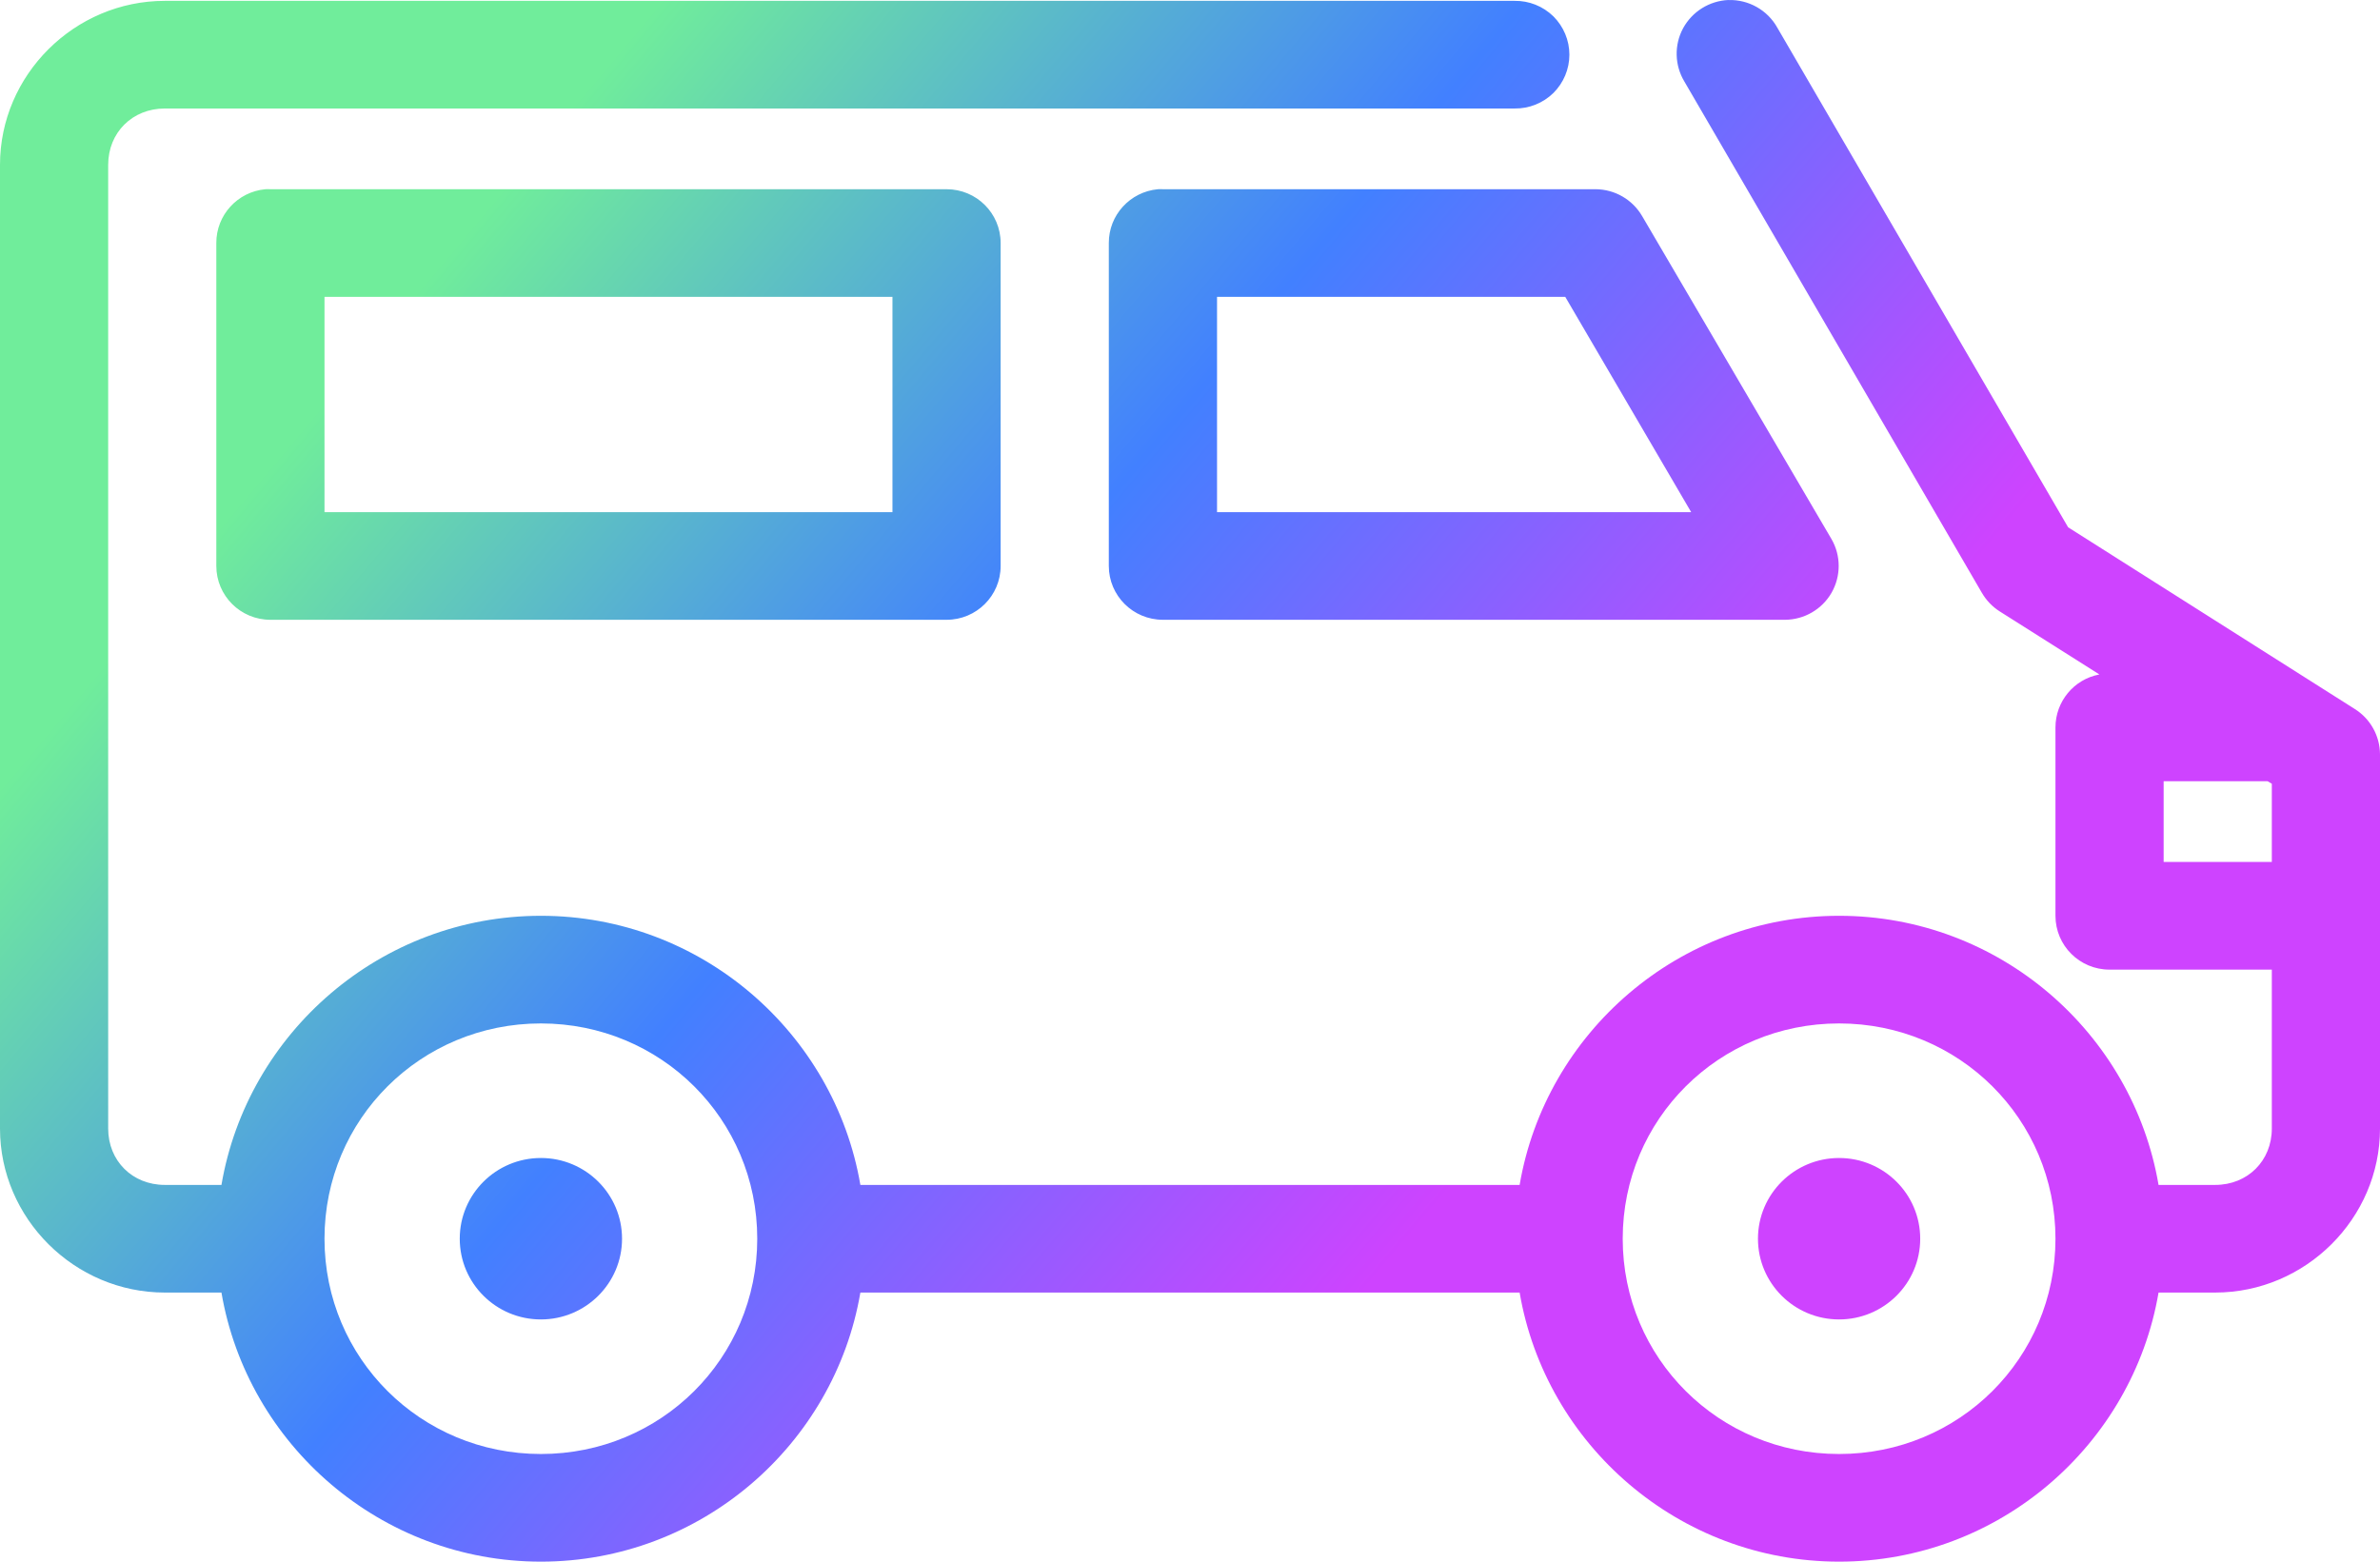<?xml version="1.0" encoding="UTF-8"?>
<svg xmlns="http://www.w3.org/2000/svg" xmlns:xlink="http://www.w3.org/1999/xlink" width="64px" height="42px" viewBox="0 0 64 42" version="1.1">
  <title>noun-van-1061974-FFFFFF</title>
  <defs>
    <linearGradient x1="69.787%" y1="59.772%" x2="12.393%" y2="28.467%" id="linearGradient-1">
      <stop stop-color="#CE43FF" offset="0%"></stop>
      <stop stop-color="#4280FF" offset="51.468%"></stop>
      <stop stop-color="#68D9AC" offset="91.369%"></stop>
      <stop stop-color="#70ED9B" offset="100%"></stop>
    </linearGradient>
  </defs>
  <g id="Homepage" stroke="none" stroke-width="1" fill="none" fill-rule="evenodd">
    <g id="Home-ALT---Desktop" transform="translate(-683, -2459)" fill="url(#linearGradient-1)" fill-rule="nonzero">
      <g id="Who-Needs-Short-Term-Copy" transform="translate(361, 2318)">
        <g id="Small-Card-Copy-4" transform="translate(244, 111)">
          <g id="noun-van-1061974-FFFFFF" transform="translate(78, 30)">
            <path d="M46.477,0 C45.966,0.023 45.503,0.311 45.258,0.763 C45.017,1.213 45.031,1.756 45.295,2.194 L53.295,15.945 C53.412,16.146 53.576,16.318 53.773,16.443 L56.454,18.139 C55.767,18.269 55.273,18.868 55.273,19.564 L55.273,24.63 C55.273,25.43 55.923,26.078 56.727,26.078 L61.091,26.078 L61.091,30.352 C61.091,31.22 60.44,31.868 59.568,31.868 L58.045,31.868 C57.346,27.774 53.758,24.63 49.455,24.63 C45.151,24.63 41.562,27.774 40.864,31.868 L23.136,31.868 C22.437,27.774 18.849,24.63 14.545,24.63 C10.242,24.63 6.653,27.774 5.955,31.868 L4.432,31.868 C3.56,31.868 2.909,31.22 2.909,30.352 L2.909,4.433 C2.909,3.566 3.56,2.918 4.432,2.918 L40.728,2.918 C41.117,2.924 41.492,2.774 41.771,2.502 C42.046,2.228 42.202,1.858 42.202,1.471 C42.202,1.083 42.046,0.713 41.771,0.439 C41.492,0.167 41.117,0.017 40.728,0.023 L4.432,0.023 C2.003,0.023 0,2.016 0,4.433 L0,30.352 C0,32.769 2.003,34.763 4.432,34.763 L5.955,34.763 C6.654,38.856 10.242,42 14.545,42 C18.849,42 22.438,38.856 23.136,34.763 L40.864,34.763 C41.563,38.856 45.151,42 49.455,42 C53.758,42 57.347,38.856 58.045,34.763 L59.568,34.763 C61.997,34.763 64,32.769 64,30.352 L64,20.288 C63.997,19.79 63.741,19.329 63.318,19.066 L55.613,14.181 L47.795,0.747 C47.531,0.272 47.022,-0.016 46.477,0.001 L46.477,0 Z M7.135,5.089 C6.385,5.16 5.814,5.787 5.817,6.536 L5.817,15.221 C5.817,16.021 6.467,16.669 7.271,16.669 L25.454,16.669 C26.258,16.669 26.908,16.021 26.908,15.221 L26.908,6.536 C26.908,5.736 26.258,5.089 25.454,5.089 L7.271,5.089 C7.226,5.086 7.18,5.086 7.135,5.089 Z M31.136,5.089 C30.386,5.16 29.814,5.787 29.817,6.536 L29.817,15.221 C29.817,16.021 30.468,16.669 31.272,16.669 L48,16.669 C48.517,16.666 48.994,16.389 49.252,15.942 C49.508,15.493 49.508,14.944 49.25,14.498 L44.159,5.813 C43.9,5.369 43.426,5.092 42.908,5.089 L31.272,5.089 C31.226,5.086 31.181,5.086 31.136,5.089 L31.136,5.089 Z M8.726,7.984 L23.999,7.984 L23.999,13.774 L8.726,13.774 L8.726,7.984 Z M32.727,7.984 L42.091,7.984 L45.477,13.774 L32.727,13.774 L32.727,7.984 Z M58.182,21.011 L60.977,21.011 L61.091,21.079 L61.091,23.182 L58.182,23.182 L58.182,21.011 Z M14.545,27.525 C17.775,27.525 20.363,30.101 20.363,33.315 C20.363,36.529 17.775,39.105 14.545,39.105 C11.314,39.105 8.726,36.529 8.726,33.315 C8.726,30.101 11.314,27.525 14.545,27.525 Z M49.454,27.525 C52.685,27.525 55.273,30.101 55.273,33.315 C55.273,36.529 52.685,39.105 49.454,39.105 C46.224,39.105 43.636,36.529 43.636,33.315 C43.636,30.101 46.224,27.525 49.454,27.525 Z M14.545,31.144 C13.34,31.144 12.363,32.116 12.363,33.315 C12.363,34.514 13.34,35.486 14.545,35.486 C15.749,35.486 16.727,34.514 16.727,33.315 C16.727,32.116 15.749,31.144 14.545,31.144 Z M49.454,31.144 C48.25,31.144 47.273,32.116 47.273,33.315 C47.273,34.514 48.25,35.486 49.454,35.486 C50.659,35.486 51.636,34.514 51.636,33.315 C51.636,32.116 50.659,31.144 49.454,31.144 Z" id="Shape"></path>
          </g>
        </g>
      </g>
    </g>
  </g>
</svg>
